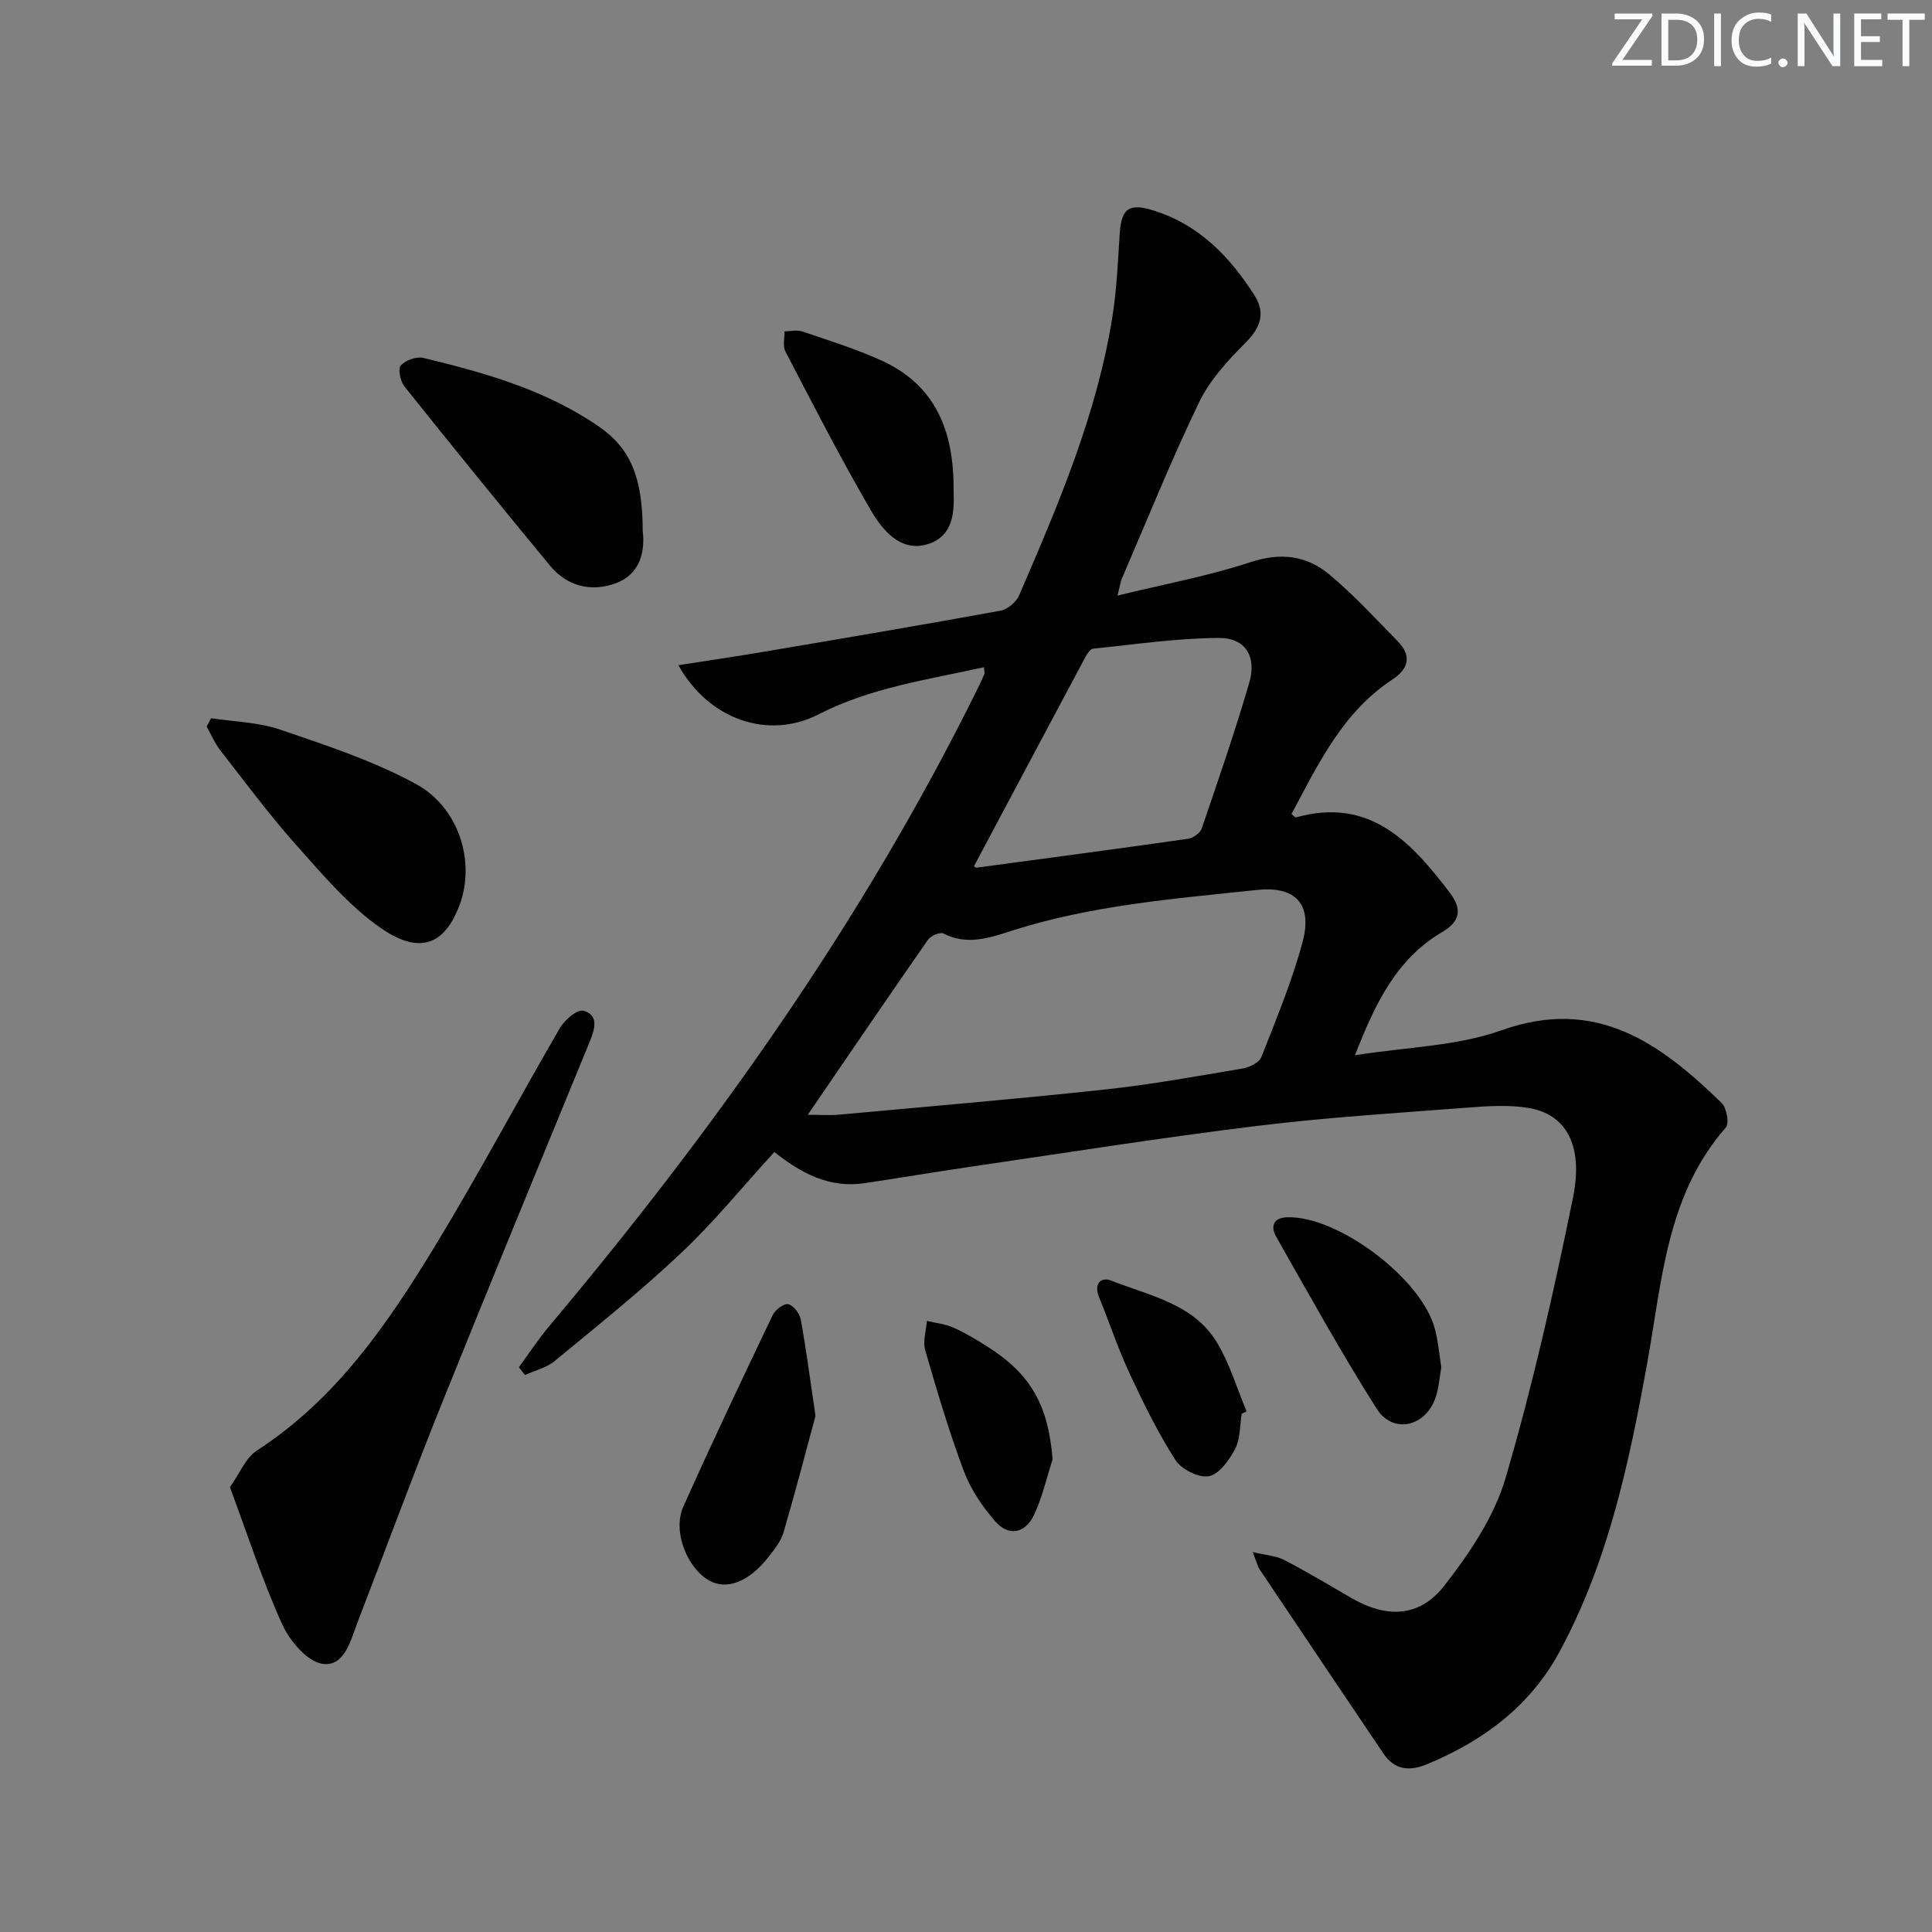 <svg enable-background="new 0 0 400 400" viewBox="0 0 400 400" xmlns="http://www.w3.org/2000/svg"><rect x="0" y="0" width="400" height="400" fill="#808080" stroke="none"/><path d="m342.2 3.2-6.3 9.2h6.1v1.2h-8.2v-.5l6.2-9.1h-5.7v-1.2h7.8v.4z" fill="#fafbfc"/><path d="m344 13.7v-10.9h3.1c1.6 0 3 .5 4.1 1.4 1.1 1 1.6 2.2 1.6 3.9s-.5 3-1.6 4-2.5 1.5-4.2 1.5h-3zm1.4-9.6v8.4h1.6c1.4 0 2.5-.4 3.2-1.1.8-.8 1.2-1.8 1.2-3.2s-.4-2.4-1.2-3.1-1.8-1-3.1-1z" fill="#fafbfc"/><path d="m356.3 2.8v10.9h-1.4v-10.9z" fill="#fafbfc"/><path d="m366.6 13.2c-.8.4-1.8.6-3 .6-1.6 0-2.8-.5-3.7-1.5s-1.4-2.3-1.4-3.9c0-1.7.5-3.2 1.6-4.2s2.4-1.6 4-1.6c1 0 1.9.1 2.6.4v1.5c-.8-.4-1.6-.6-2.6-.6-1.2 0-2.2.4-3 1.2s-1.1 1.9-1.1 3.3c0 1.3.4 2.3 1.1 3.1s1.6 1.1 2.8 1.1c1.1 0 2-.2 2.8-.7v1.3z" fill="#fafbfc"/><path d="m368.2 13c0-.3.1-.5.3-.6.2-.2.4-.3.6-.3.3 0 .5.1.7.3s.3.4.3.6-.1.5-.3.6c-.2.2-.4.3-.7.3s-.5-.1-.6-.3c-.2-.2-.3-.4-.3-.6z" fill="#fafbfc"/><path d="m381.1 13.7h-1.7l-5.5-8.4c-.2-.2-.3-.5-.4-.7 0 .2.1.8.1 1.5v7.6h-1.4v-10.9h1.8l5.3 8.3c.3.4.4.6.4.8 0-.3-.1-.8-.1-1.6v-7.5h1.4v10.9z" fill="#fafbfc"/><path d="m389.7 13.7h-5.8v-10.9h5.6v1.2h-4.2v3.5h3.9v1.2h-3.9v3.7h4.4z" fill="#fafbfc"/><path d="m398.4 4.1h-3.1v9.6h-1.4v-9.6h-3.1v-1.3h7.7v1.3z" fill="#fafbfc"/><g fill="#010102"><path d="m160.32 238.51c-6.66 7.29-12.55 14.55-19.3 20.91-8.34 7.87-17.32 15.06-26.17 22.36-1.7 1.4-4.1 1.96-6.17 2.91-.42-.54-.83-1.08-1.25-1.62 2.09-2.85 4.03-5.83 6.31-8.54 34.14-40.63 64.74-83.65 88.37-131.35.59-1.19 1.16-2.39 1.69-3.6.11-.26-.03-.63-.09-1.44-11.65 2.6-23.41 4.2-34.21 9.75-10.37 5.32-22.71 1.19-29.05-10.17 6.16-.96 11.91-1.8 17.64-2.77 16.37-2.77 32.74-5.54 49.08-8.52 1.45-.26 3.23-1.79 3.83-3.17 8.09-18.76 16.17-37.56 19.35-57.94.87-5.57 1.1-11.24 1.47-16.88.34-5.26 1.89-6.45 6.98-4.87 9.43 2.93 15.83 9.58 20.94 17.6 2.26 3.56 1.31 6.61-1.8 9.72-3.68 3.69-7.43 7.74-9.66 12.36-5.77 11.95-10.73 24.3-15.99 36.5-.31.72-.41 1.54-.93 3.56 9.72-2.38 18.83-4.05 27.54-6.92 6.25-2.06 11.61-1.38 16.3 2.53 5.08 4.24 9.6 9.15 14.23 13.9 2.83 2.91 2.27 5.61-1.09 7.82-10.36 6.8-15.41 17.53-20.95 27.91.48.36.77.73.94.68 15.27-4.26 23.82 5.07 31.85 15.61 2.6 3.41 2.11 5.96-1.56 8.11-9.49 5.57-13.89 14.79-18.09 25.53 10.65-1.71 21.06-1.86 30.34-5.17 19.67-7.01 32.89 2.72 45.58 15.05 1.04 1.01 1.6 4.23.86 5.08-12.32 14.08-13.19 31.82-16.3 48.93-3.74 20.58-8.06 41.08-18.19 59.72-6.05 11.14-15.67 18.29-27.21 23.11-3.68 1.54-6.8 1.38-9.19-2.15-8.55-12.69-17.09-25.38-25.61-38.1-.43-.65-.61-1.47-1.46-3.62 2.86.69 4.9.79 6.54 1.65 4.72 2.45 9.28 5.19 13.89 7.86 7.29 4.22 14.08 4.08 19.27-2.57 5.23-6.7 10.32-14.28 12.67-22.29 5.59-19.07 9.98-38.53 13.95-58.01 2.23-10.96-1.51-17.33-9.25-18.59-4.05-.66-8.32-.39-12.46-.07-14.58 1.12-29.2 2.02-43.71 3.8-19.76 2.42-39.44 5.55-59.15 8.43-7.4 1.08-14.76 2.34-22.16 3.43-7.14 1.06-12.98-1.97-18.62-6.46zm6.92-7.71c2.51 0 4.5.16 6.47-.02 18.37-1.68 36.75-3.24 55.08-5.21 9.56-1.03 19.05-2.76 28.54-4.36 1.4-.24 3.38-1.22 3.82-2.35 3.09-7.88 6.37-15.74 8.55-23.89 2.08-7.8-1.51-11.56-9.39-10.72-17.16 1.82-34.4 3.16-51 8.5-4.49 1.45-9.15 3.02-13.98.52-.69-.36-2.63.48-3.21 1.31-8.25 11.84-16.36 23.76-24.88 36.22zm34.39-51.42c.28.14.43.28.56.26 14.6-1.96 29.21-3.9 43.79-5.98 1.05-.15 2.51-1.19 2.83-2.14 3.42-10.01 6.87-20.03 9.84-30.18 1.58-5.39-.79-9.28-6.28-9.26-8.69.04-17.37 1.34-26.05 2.22-.59.06-1.23 1.03-1.59 1.71-7.72 14.46-15.4 28.91-23.1 43.37z"/><path d="m47.6 307.9c2.04-2.85 3.25-6.07 5.58-7.58 16.47-10.66 27.16-26.34 37.03-42.58 8.97-14.76 17.08-30.05 25.76-44.98.96-1.64 3.58-3.84 4.82-3.5 3.19.87 2.39 3.74 1.39 6.2-10.26 25.04-20.62 50.03-30.71 75.13-6.01 14.94-11.57 30.05-17.36 45.07-1.48 3.84-2.72 9.42-7.27 8.83-3.17-.41-6.85-4.74-8.41-8.18-4.09-9.02-7.14-18.5-10.83-28.41z"/><path d="m133.07 109.87c.51 4.38-.54 9.06-5.64 10.91-5.01 1.82-10.01.64-13.57-3.68-10.14-12.28-20.18-24.64-30.12-37.08-.85-1.07-1.39-3.64-.77-4.34.97-1.09 3.25-1.92 4.67-1.58 12.75 3.07 25.36 6.63 36.35 14.21 6.54 4.52 9.05 10.49 9.08 21.56z"/><path d="m43.7 148.7c4.78.74 9.79.82 14.31 2.36 9.5 3.24 19.18 6.43 27.96 11.17 9.15 4.93 12.43 16.2 9.24 24.97-2.75 7.55-7.58 11.01-16.29 5-6.57-4.54-11.96-10.94-17.35-16.97-5.63-6.3-10.69-13.12-15.9-19.8-1.17-1.5-1.94-3.32-2.89-5 .31-.58.61-1.15.92-1.73z"/><path d="m168.84 293.15c-1.83 6.76-4.1 15.5-6.63 24.16-.54 1.84-1.9 3.5-3.12 5.06-3.98 5.13-8.67 6.92-12.28 4.85-4.62-2.65-7.6-10.23-5.33-15.3 5.95-13.31 12.21-26.49 18.5-39.65.52-1.09 2.32-2.45 3.22-2.25 1.06.23 2.35 1.91 2.58 3.13 1.08 5.84 1.84 11.74 3.06 20z"/><path d="m197.43 101.7c.13 3.8.24 9.51-5.74 11.07-5.43 1.42-9.07-3.15-11.42-7.17-6.25-10.72-11.91-21.8-17.65-32.81-.59-1.12-.16-2.77-.21-4.18 1.24-.01 2.6-.36 3.71.02 5.48 1.86 11.04 3.59 16.3 5.97 10.99 4.99 15.15 14.2 15.01 27.1z"/><path d="m298.41 283.05c-.37 2.08-.5 4.27-1.18 6.27-2.03 6.07-8.82 7.67-12.19 2.36-7.36-11.59-14-23.64-20.8-35.59-1.15-2.01-.8-3.97 2.24-4.07 10.52-.34 27.87 12.69 30.59 23.1.68 2.54.9 5.21 1.34 7.93z"/><path d="m257.08 292.69c-.4 2.45-.26 5.18-1.35 7.27-1.2 2.31-3.29 5.25-5.43 5.67-2.09.4-5.7-1.42-6.94-3.35-3.65-5.69-6.65-11.82-9.51-17.96-2.38-5.1-4.13-10.48-6.28-15.68-1.17-2.83.31-4.38 2.58-3.48 7.91 3.14 16.99 4.77 21.82 12.81 2.64 4.39 4.12 9.47 6.12 14.24-.34.16-.67.32-1.01.48z"/><path d="m217.93 302.15c-1.26 3.87-2.14 7.92-3.88 11.56-1.78 3.74-5.21 4.49-8.01 1.26-2.65-3.06-5.07-6.61-6.48-10.37-3.08-8.21-5.57-16.64-8.01-25.07-.53-1.83.2-4.01.35-6.04 1.83.43 3.77.61 5.46 1.36 2.42 1.07 4.7 2.46 6.95 3.87 9.17 5.77 12.72 12.25 13.62 23.43z"/></g></svg>
